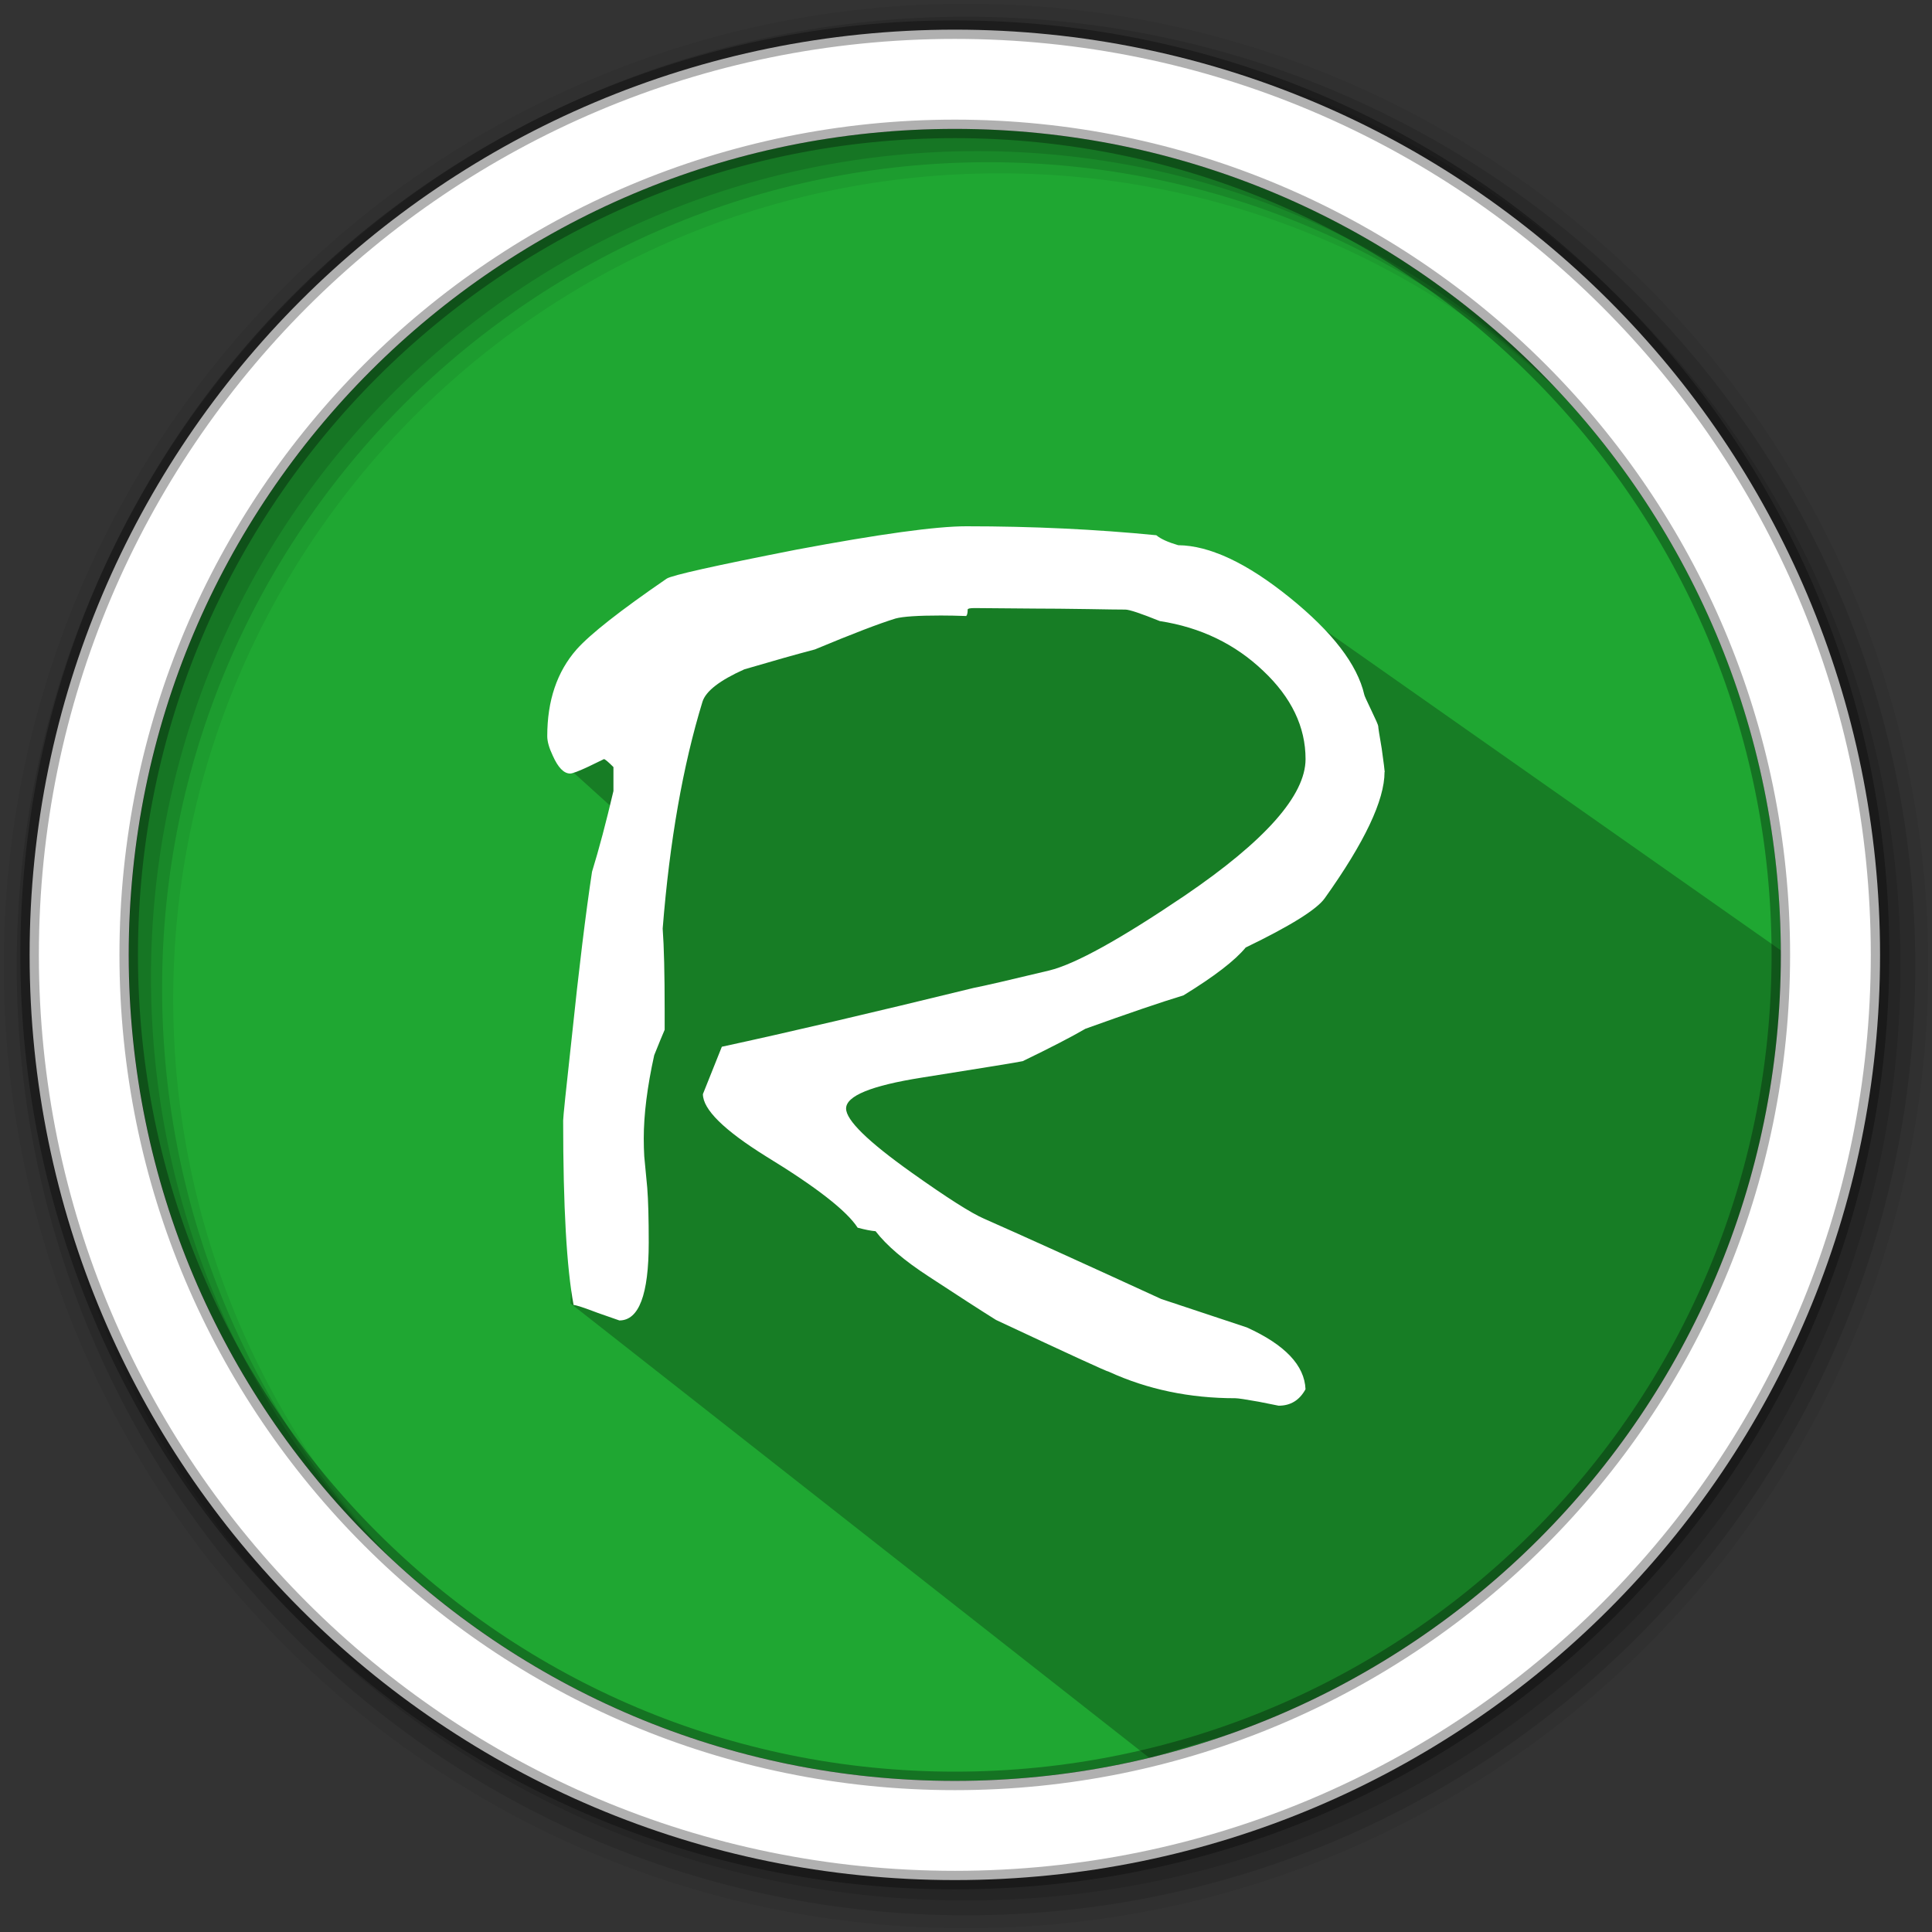 <svg height="512" viewBox="0 0 512 512" width="512" xmlns="http://www.w3.org/2000/svg">
 <rect x="0" y="0" width="512" height="512" fill="#333333" stroke="none"/>
 <path d="m471.95 253.05c0 120.9-98.01 218.9-218.9 218.9-120.9 0-218.9-98.01-218.9-218.9 0-120.9 98.01-218.9 218.9-218.9 120.9 0 218.9 98.01 218.9 218.9" fill="#1FA732" fill-rule="evenodd"/>
 <path d="m256 1c-140.83 0-255 114.17-255 255 0 140.83 114.17 255 255 255 140.83 0 255-114.17 255-255 0-140.83-114.17-255-255-255m8.827 44.931c120.9 0 218.9 98 218.9 218.9 0 120.9-98 218.9-218.9 218.9-120.9 0-218.93-98-218.93-218.9 0-120.9 98.03-218.9 218.93-218.9" fill-opacity=".067" fill-rule="evenodd"/>
 <g fill-opacity=".129" fill-rule="evenodd">
  <path d="m256 4.433c-138.94 0-251.57 112.63-251.57 251.57 0 138.94 112.63 251.57 251.57 251.57 138.94 0 251.57-112.63 251.57-251.57 0-138.94-112.63-251.57-251.57-251.57m5.885 38.556c120.9 0 218.9 98 218.9 218.9 0 120.9-98 218.9-218.9 218.9-120.9 0-218.93-98-218.93-218.9 0-120.9 98.03-218.9 218.93-218.9"/>
  <path d="m256 8.356c-136.77 0-247.64 110.87-247.64 247.64 0 136.77 110.87 247.64 247.64 247.64 136.77 0 247.64-110.87 247.64-247.64 0-136.77-110.87-247.64-247.64-247.64m2.942 31.691c120.9 0 218.9 98 218.9 218.9 0 120.9-98 218.9-218.9 218.9-120.9 0-218.93-98-218.93-218.9 0-120.9 98.03-218.9 218.93-218.9"/>
 </g>
 <path d="m285.248 156.215c-48.694-17.133-28.284.399-109.032 16.339l-27.219 29.482 19.747 17.862-14.47 61.888-3.087 63.627 153.436 120.475c78.992-23.935 162.963-37.424 169.53-213.31l-.623.393-151.362-106.303c2.652-2.333-9.202 4.604 5.388 6.25" opacity=".25"/>
 <path d="m253.04 7.859c-135.42 0-245.19 109.78-245.19 245.19 0 135.42 109.78 245.19 245.19 245.19 135.42 0 245.19-109.78 245.19-245.19 0-135.42-109.78-245.19-245.19-245.19zm0 26.297c120.9 0 218.9 98 218.9 218.9 0 120.9-98 218.9-218.9 218.9-120.9 0-218.93-98-218.93-218.9 0-120.9 98.03-218.9 218.93-218.9z" fill="#ffffff" fill-rule="evenodd" stroke="#000000" stroke-opacity=".31" stroke-width="4.904"/>
 <path d="m29.684 12.01c0 .782-.552 1.946-1.657 3.493-.221.313-.953.768-2.195 1.367-.295.359-.87.801-1.726 1.325-.635.193-1.542.502-2.72.925-.396.23-.976.529-1.739.897-.12.028-1.054.179-2.802.456-1.399.221-2.098.506-2.098.856 0 .322.603.911 1.808 1.767.985.699 1.657 1.127 2.02 1.284.985.433 2.623 1.173 4.914 2.223l2.374.787c1.058.479 1.601 1.049 1.629 1.712-.166.304-.414.456-.745.456-.009 0-.193-.037-.552-.11-.359-.064-.575-.097-.649-.097-1.27 0-2.439-.244-3.506-.732-.064-.009-1.109-.488-3.134-1.436-.414-.258-1.035-.658-1.864-1.201-.681-.442-1.173-.86-1.477-1.256-.12-.009-.285-.041-.497-.097-.304-.469-1.15-1.127-2.54-1.974-1.169-.727-1.753-1.302-1.753-1.726.055-.138.23-.575.525-1.311 1.831-.396 4.16-.939 6.985-1.629.285-.055.985-.216 2.098-.483.718-.175 1.969-.865 3.755-2.071 2.236-1.518 3.354-2.779 3.355-3.782 0-.893-.391-1.707-1.173-2.443-.782-.745-1.739-1.206-2.871-1.38-.525-.212-.842-.317-.953-.318-.184 0-.525-.005-1.022-.014-.607-.009-1.1-.014-1.477-.014l-1.684-.014c-.129 0-.193.014-.193.041 0 .092-.014.152-.041.179-.258-.009-.492-.014-.704-.014-.635 0-1.054.028-1.256.083-.451.138-1.196.423-2.236.856-.525.138-1.178.322-1.96.552-.681.304-1.068.603-1.16.897-.543 1.767-.911 3.861-1.104 6.281.037.497.055 1.256.055 2.278 0 .166 0 .341 0 .525-.064.147-.161.382-.29.704-.193.874-.29 1.643-.29 2.305 0 .175.005.341.014.497l.083.87c.028.35.041.856.041 1.519 0 1.436-.271 2.154-.814 2.154 0 0-.198-.069-.594-.207-.387-.147-.612-.221-.676-.221-.193-1.022-.29-2.724-.29-5.108 0-.092.078-.847.235-2.264.202-1.933.391-3.474.566-4.625.193-.626.391-1.371.594-2.236v-.663c-.138-.138-.225-.212-.262-.221 0 0-.143.069-.428.207-.276.129-.446.193-.511.193-.175 0-.336-.166-.483-.497-.101-.212-.152-.391-.152-.538 0-.985.271-1.785.814-2.402.377-.423 1.21-1.077 2.499-1.96.138-.092 1.334-.359 3.589-.801 2.31-.433 3.884-.649 4.721-.649 1.841 0 3.598.083 5.273.248.12.101.322.193.607.276.874.009 1.905.492 3.092 1.449 1.187.957 1.877 1.854 2.071 2.692 0 .018.064.161.193.428.129.267.193.414.193.442 0 .037.032.244.097.621.055.396.083.612.083.649" fill="#ffffff" transform="matrix(9.553 0 0 9.57 83.346 89.655)"/>
</svg>

